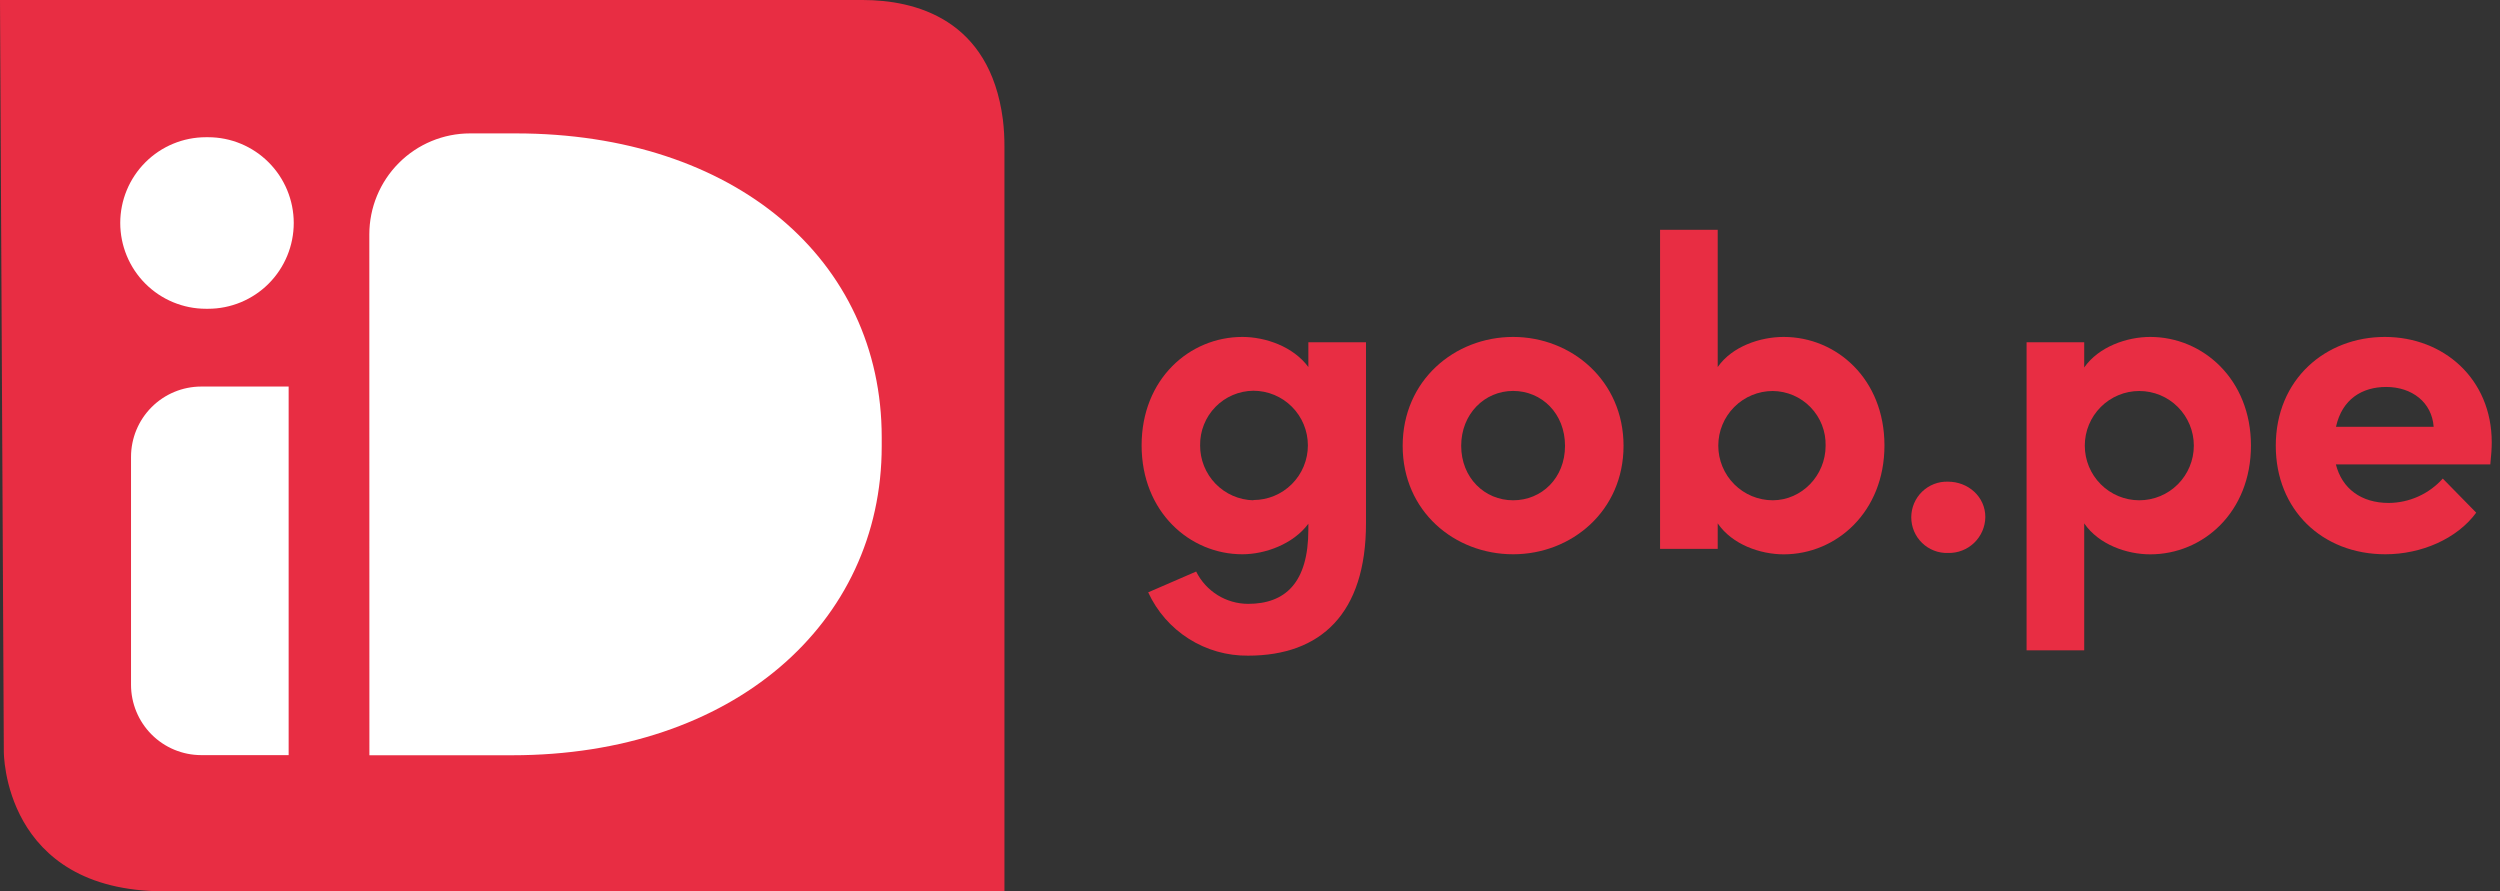 <svg width="216" height="77" viewBox="0 0 216 77" fill="none" xmlns="http://www.w3.org/2000/svg">
<rect x="0" y="0" width="216" height="77" fill="#333333" stroke="none"/>
<g clip-path="url(#clip0)">
<path d="M113.042 31.711C111.748 29.952 109.352 29.111 107.339 29.111C102.777 29.111 98.635 32.743 98.635 38.481C98.635 44.219 102.786 47.889 107.339 47.889C109.314 47.889 111.735 47.011 113.042 45.252V45.749C113.042 50.376 111.026 52.173 107.832 52.173C106.9 52.17 105.987 51.908 105.195 51.415C104.403 50.922 103.764 50.218 103.348 49.381L99.203 51.178C99.962 52.827 101.18 54.221 102.711 55.191C104.242 56.162 106.021 56.668 107.832 56.649C114.113 56.649 118.022 53.016 118.022 45.214V29.571H113.042V31.711ZM108.291 43.225C107.057 43.196 105.884 42.683 105.023 41.796C104.163 40.909 103.684 39.718 103.69 38.481C103.681 37.868 103.793 37.259 104.02 36.689C104.246 36.12 104.583 35.6 105.011 35.162C105.438 34.723 105.948 34.373 106.511 34.133C107.074 33.892 107.679 33.766 108.291 33.76C109.54 33.76 110.738 34.258 111.621 35.143C112.505 36.028 113.001 37.229 113.001 38.481C113.001 39.733 112.505 40.934 111.621 41.82C110.738 42.705 109.54 43.203 108.291 43.203V43.225Z" fill="#E82D43"/>
<path d="M130.734 47.889C135.79 47.889 140.274 44.141 140.274 38.519C140.274 32.898 135.784 29.111 130.734 29.111C125.685 29.111 121.191 32.86 121.191 38.519C121.191 44.178 125.672 47.889 130.734 47.889ZM130.734 43.225C128.263 43.225 126.247 41.273 126.247 38.519C126.247 35.765 128.263 33.776 130.734 33.776C133.206 33.776 135.218 35.727 135.218 38.519C135.218 41.311 133.199 43.225 130.734 43.225Z" fill="#E82D43"/>
<path d="M154.112 29.111C152.097 29.111 149.663 29.914 148.41 31.711V19.855H143.43V47.423H148.41V45.22C149.666 47.055 152.097 47.895 154.112 47.895C158.672 47.895 162.817 44.225 162.817 38.488C162.817 32.75 158.681 29.111 154.112 29.111ZM153.17 43.224C151.921 43.224 150.723 42.727 149.84 41.842C148.956 40.956 148.46 39.755 148.46 38.503C148.46 37.251 148.956 36.05 149.84 35.165C150.723 34.279 151.921 33.782 153.17 33.782C153.78 33.788 154.383 33.916 154.944 34.157C155.504 34.398 156.011 34.748 156.435 35.188C156.86 35.627 157.193 36.146 157.416 36.715C157.639 37.284 157.746 37.892 157.733 38.503C157.739 41.081 155.67 43.224 153.161 43.224H153.17Z" fill="#E82D43"/>
<path d="M168.305 47.776C168.721 47.787 169.135 47.716 169.523 47.566C169.911 47.416 170.266 47.19 170.566 46.902C170.866 46.613 171.106 46.268 171.273 45.886C171.439 45.504 171.527 45.092 171.533 44.675C171.533 42.916 170.051 41.616 168.305 41.616C167.893 41.603 167.483 41.672 167.099 41.821C166.715 41.97 166.364 42.195 166.068 42.482C165.772 42.77 165.537 43.114 165.376 43.494C165.216 43.874 165.133 44.283 165.133 44.696C165.133 45.109 165.216 45.517 165.376 45.898C165.537 46.278 165.772 46.622 166.068 46.909C166.364 47.196 166.715 47.421 167.099 47.57C167.483 47.719 167.893 47.789 168.305 47.776Z" fill="#E82D43"/>
<path d="M185.779 29.111C183.763 29.111 181.332 29.952 180.076 31.749V29.571H175.096V56.189H180.076V45.22C181.332 47.055 183.763 47.895 185.779 47.895C190.341 47.895 194.483 44.263 194.483 38.488C194.48 32.781 190.341 29.111 185.779 29.111ZM184.836 43.225C183.587 43.225 182.389 42.727 181.506 41.842C180.622 40.956 180.126 39.756 180.126 38.503C180.126 37.251 180.622 36.05 181.506 35.165C182.389 34.28 183.587 33.782 184.836 33.782C186.086 33.782 187.284 34.28 188.167 35.165C189.05 36.05 189.547 37.251 189.547 38.503C189.547 39.756 189.05 40.956 188.167 41.842C187.284 42.727 186.086 43.225 184.836 43.225Z" fill="#E82D43"/>
<path d="M215.286 38.214C215.286 32.743 211.141 29.111 206.047 29.111C200.954 29.111 196.627 32.743 196.627 38.519C196.627 44.027 200.618 47.889 206.095 47.889C209.21 47.889 212.29 46.551 213.945 44.295L211.056 41.349C210.466 42.007 209.745 42.535 208.94 42.897C208.135 43.26 207.263 43.45 206.38 43.454C204.025 43.454 202.351 42.23 201.821 40.124H215.163C215.248 39.322 215.286 38.711 215.286 38.214ZM201.83 36.873C202.361 34.465 204.11 33.433 206.164 33.433C208.406 33.433 210.117 34.77 210.268 36.873H201.83Z" fill="#E82D43"/>
<path d="M0 0H74.525C79.094 0 85.516 1.656 86.646 10.308C86.743 11.101 86.789 11.899 86.784 12.697V77.009H14.203C0.226 77.009 0.33 64.933 0.33 64.933L0 0Z" fill="#E82D43"/>
<path d="M31.916 65.254H44.254C63.324 65.254 76.18 53.876 76.18 38.554V37.773C76.18 22.448 63.475 11.526 44.556 11.526H40.611C38.303 11.527 36.09 12.447 34.459 14.083C32.827 15.719 31.91 17.938 31.91 20.251L31.916 65.254Z" fill="white"/>
<path d="M11.32 39.479V59.161C11.32 60.771 11.958 62.316 13.093 63.456C14.228 64.596 15.768 65.238 17.375 65.242H24.939V33.398H17.375C15.768 33.402 14.228 34.044 13.093 35.184C11.958 36.324 11.32 37.869 11.32 39.479Z" fill="white"/>
<path d="M10.389 19.259C10.389 21.227 11.168 23.114 12.556 24.505C13.944 25.896 15.827 26.678 17.79 26.678H17.982C18.953 26.678 19.916 26.486 20.813 26.113C21.711 25.74 22.527 25.194 23.214 24.505C23.901 23.816 24.446 22.998 24.817 22.098C25.189 21.198 25.38 20.233 25.38 19.259C25.376 17.295 24.596 15.412 23.208 14.024C21.821 12.636 19.942 11.856 17.982 11.856H17.79C15.829 11.856 13.949 12.635 12.561 14.023C11.173 15.411 10.392 17.294 10.389 19.259Z" fill="white"/>
</g>
<defs>
<clipPath id="clip0">
<rect width="215.286" height="77" fill="white"/>
</clipPath>
</defs>
</svg>
